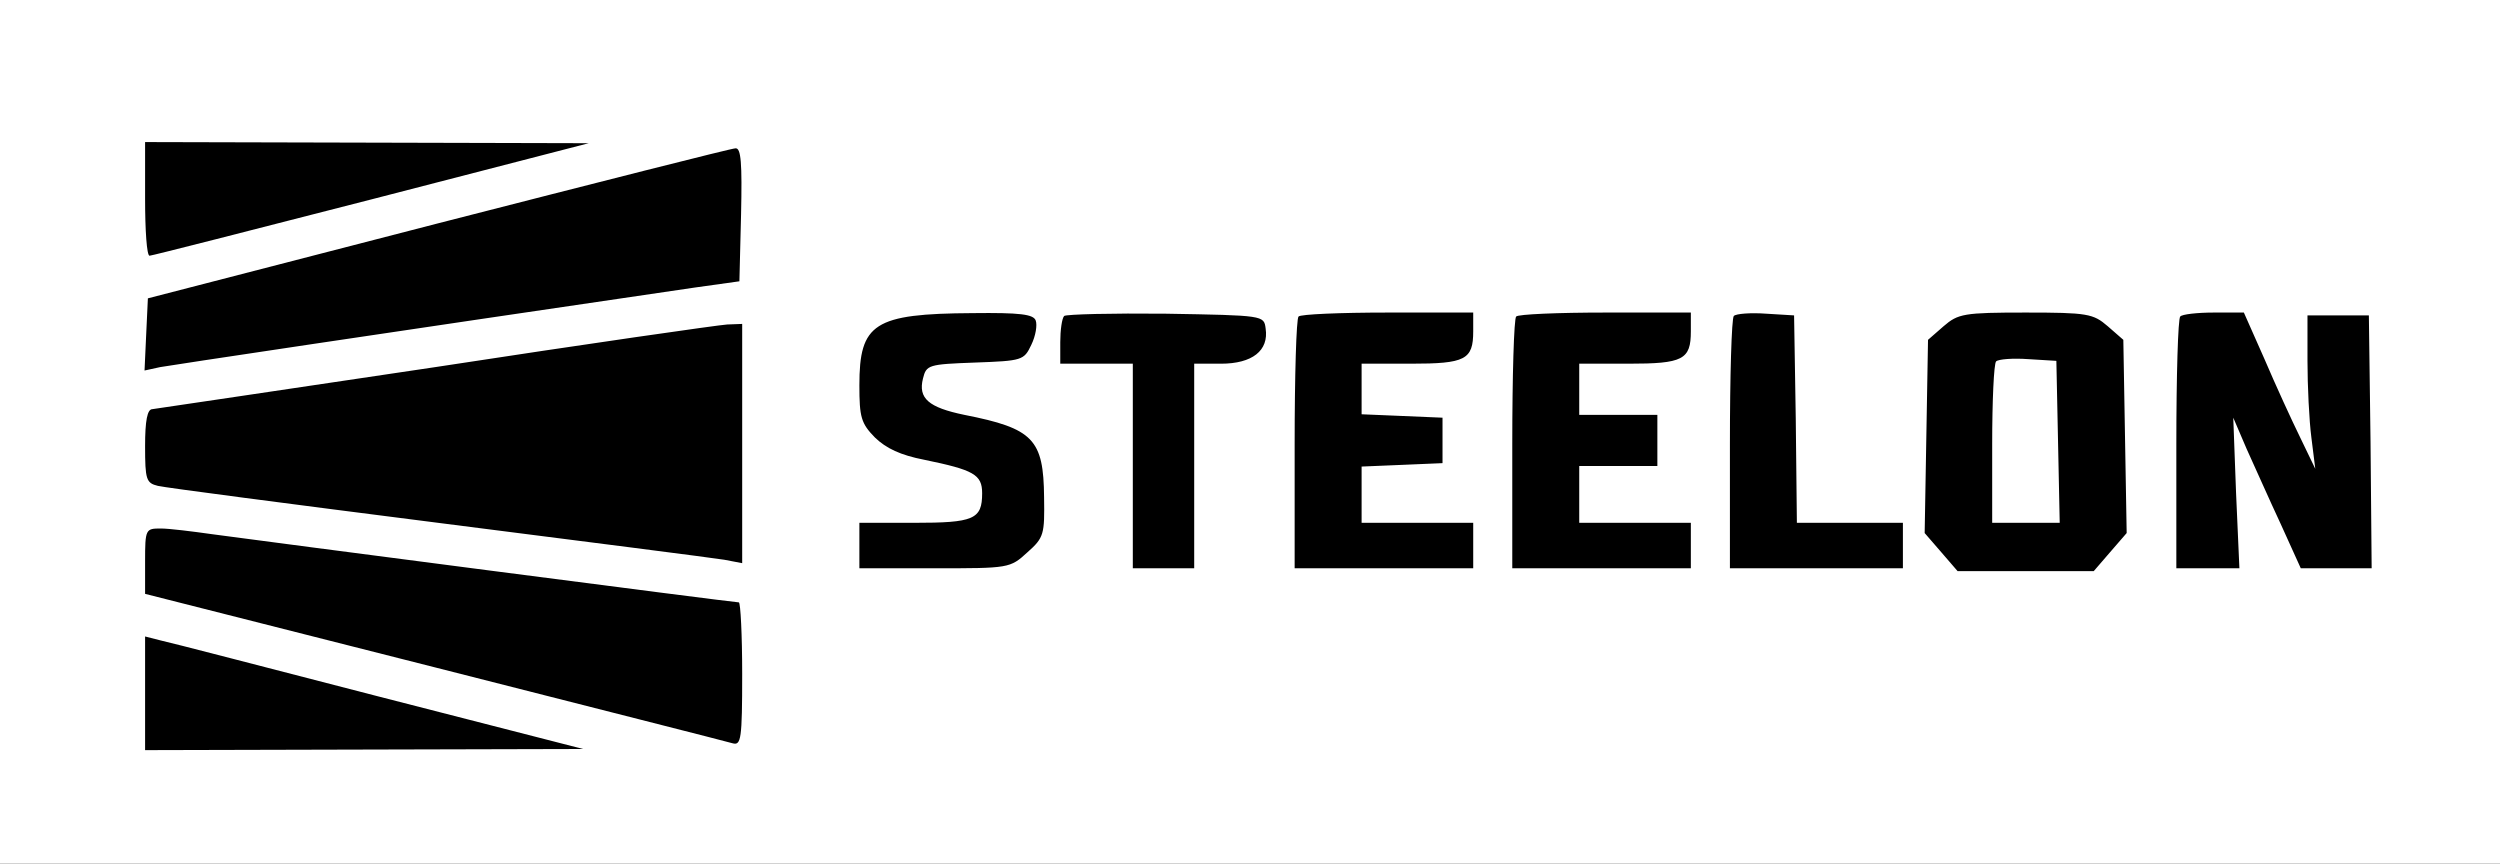 <svg width="602" height="208" viewBox="0 0 602 208" fill="none" xmlns="http://www.w3.org/2000/svg">
<rect x="0" y="0" width="602" height="208" fill="#808080" stroke="none"/>
<g clip-path="url(#clip0_199_10)">
<rect width="602" height="208" fill="black"/>
<path d="M0 104V208H301H602V104V5.24521e-06H301H0V104ZM89.359 48.032C60.603 55.421 36.55 61.579 36.013 61.579C35.341 61.579 34.938 55.421 34.938 47.895V34.211L88.419 34.347L141.766 34.484L89.359 48.032ZM178.45 51.59L178.047 67.737L167.297 69.242C90.838 80.463 41.656 87.853 38.566 88.4L34.803 89.221L35.206 80.463L35.609 71.842L105.484 53.779C143.916 43.926 176.166 35.716 177.106 35.716C178.45 35.579 178.719 39.274 178.45 51.59ZM249.4 77.179C249.803 78.274 249.4 80.874 248.325 83.063C246.578 86.758 246.175 86.895 234.753 87.305C223.6 87.716 223.063 87.853 222.256 91.137C221.047 95.926 223.6 98.116 232.2 99.895C248.863 103.179 251.281 105.779 251.416 119.737C251.55 128.632 251.416 129.453 247.384 133.011C243.219 136.842 242.95 136.842 225.078 136.842H206.938V131.368V125.895H220.106C234.484 125.895 236.5 125.074 236.5 118.779C236.5 114.263 234.484 113.168 222.525 110.705C216.881 109.611 213.388 107.968 210.7 105.368C207.341 101.947 206.938 100.442 206.938 92.779C206.938 77.863 210.431 75.537 234.216 75.4C245.638 75.263 248.863 75.674 249.4 77.179ZM304.763 79.095C305.569 84.432 301.538 87.579 294.013 87.579H287.563V112.211V136.842H280.172H272.781V112.211V87.579H264.047H255.313V82.379C255.313 79.505 255.716 76.632 256.253 76.084C256.791 75.674 267.809 75.4 280.709 75.537C304.359 75.947 304.359 75.947 304.763 79.095ZM354.75 79.779C354.75 86.621 352.869 87.579 339.7 87.579H327.875V93.737V99.758L337.684 100.168L347.359 100.579V106.053V111.526L337.684 111.937L327.875 112.347V119.053V125.895H341.313H354.75V131.368V136.842H333.25H311.75V107.011C311.75 90.59 312.153 76.632 312.691 76.221C313.094 75.674 322.769 75.263 334.191 75.263H354.75V79.779ZM407.156 79.779C407.156 86.621 405.275 87.579 392.106 87.579H380.281V93.737V99.895H389.688H399.094V106.053V112.211H389.688H380.281V119.053V125.895H393.719H407.156V131.368V136.842H385.656H364.156V107.011C364.156 90.59 364.559 76.632 365.097 76.221C365.5 75.674 375.175 75.263 386.597 75.263H407.156V79.779ZM432.419 100.853L432.688 125.895H445.453H458.219V131.368V136.842H437.391H416.563V107.011C416.563 90.59 416.966 76.632 417.503 76.084C418.041 75.537 421.534 75.263 425.297 75.537L432.016 75.947L432.419 100.853ZM507.534 78.547L511.297 81.832L511.7 105.095L512.103 128.358L508.072 133.011L504.175 137.526H487.781H471.388L467.491 133.011L463.459 128.358L463.863 105.095L464.266 81.832L468.028 78.547C471.522 75.537 472.866 75.263 487.781 75.263C502.697 75.263 504.041 75.537 507.534 78.547ZM545.294 86.484C547.981 92.779 551.878 101.263 553.894 105.368L557.522 112.895L556.581 105.368C556.044 101.263 555.641 92.916 555.641 86.895V75.947H563.031H570.422L570.825 106.326L571.094 136.842H562.628H554.028L549.191 126.168C546.503 120.421 542.875 112.211 540.994 108.105L537.769 100.579L538.441 118.642L539.247 136.842H531.722H524.063V107.011C524.063 90.59 524.466 76.632 525.003 76.221C525.406 75.674 529.169 75.263 533.066 75.263H540.322L545.294 86.484ZM178.719 106.737V135.611L174.419 134.789C172 134.379 140.959 130.411 105.484 125.895C70.009 121.379 39.641 117.411 38.028 117C35.206 116.316 34.938 115.495 34.938 107.421C34.938 101.263 35.475 98.526 36.684 98.526C37.491 98.389 68.263 93.874 104.813 88.4C141.363 82.79 172.941 78.274 175.091 78.137L178.719 78V106.737ZM51.062 128.632C61.006 130 176.569 145.053 177.913 145.053C178.316 145.053 178.719 152.853 178.719 162.295C178.719 178.032 178.45 179.537 176.434 178.989C175.091 178.579 142.706 170.368 104.544 160.653L34.938 143V135.2C34.938 127.4 35.072 127.263 38.7 127.263C40.716 127.263 46.225 127.947 51.062 128.632ZM91.375 167.768L140.422 180.358L87.747 180.495L34.938 180.632V166.947V153.263L38.7 154.221C40.716 154.632 64.366 160.789 91.375 167.768Z" fill="white"/>
<path d="M480.659 87.031C480.122 87.579 479.719 96.61 479.719 107.01V125.895H487.781H495.978L495.575 106.326L495.172 86.894L488.453 86.484C484.691 86.21 481.197 86.484 480.659 87.031Z" fill="white"/>
</g>
<defs>
<clipPath id="clip0_199_10">
<rect width="602" height="208" fill="white"/>
</clipPath>
</defs>
</svg>
